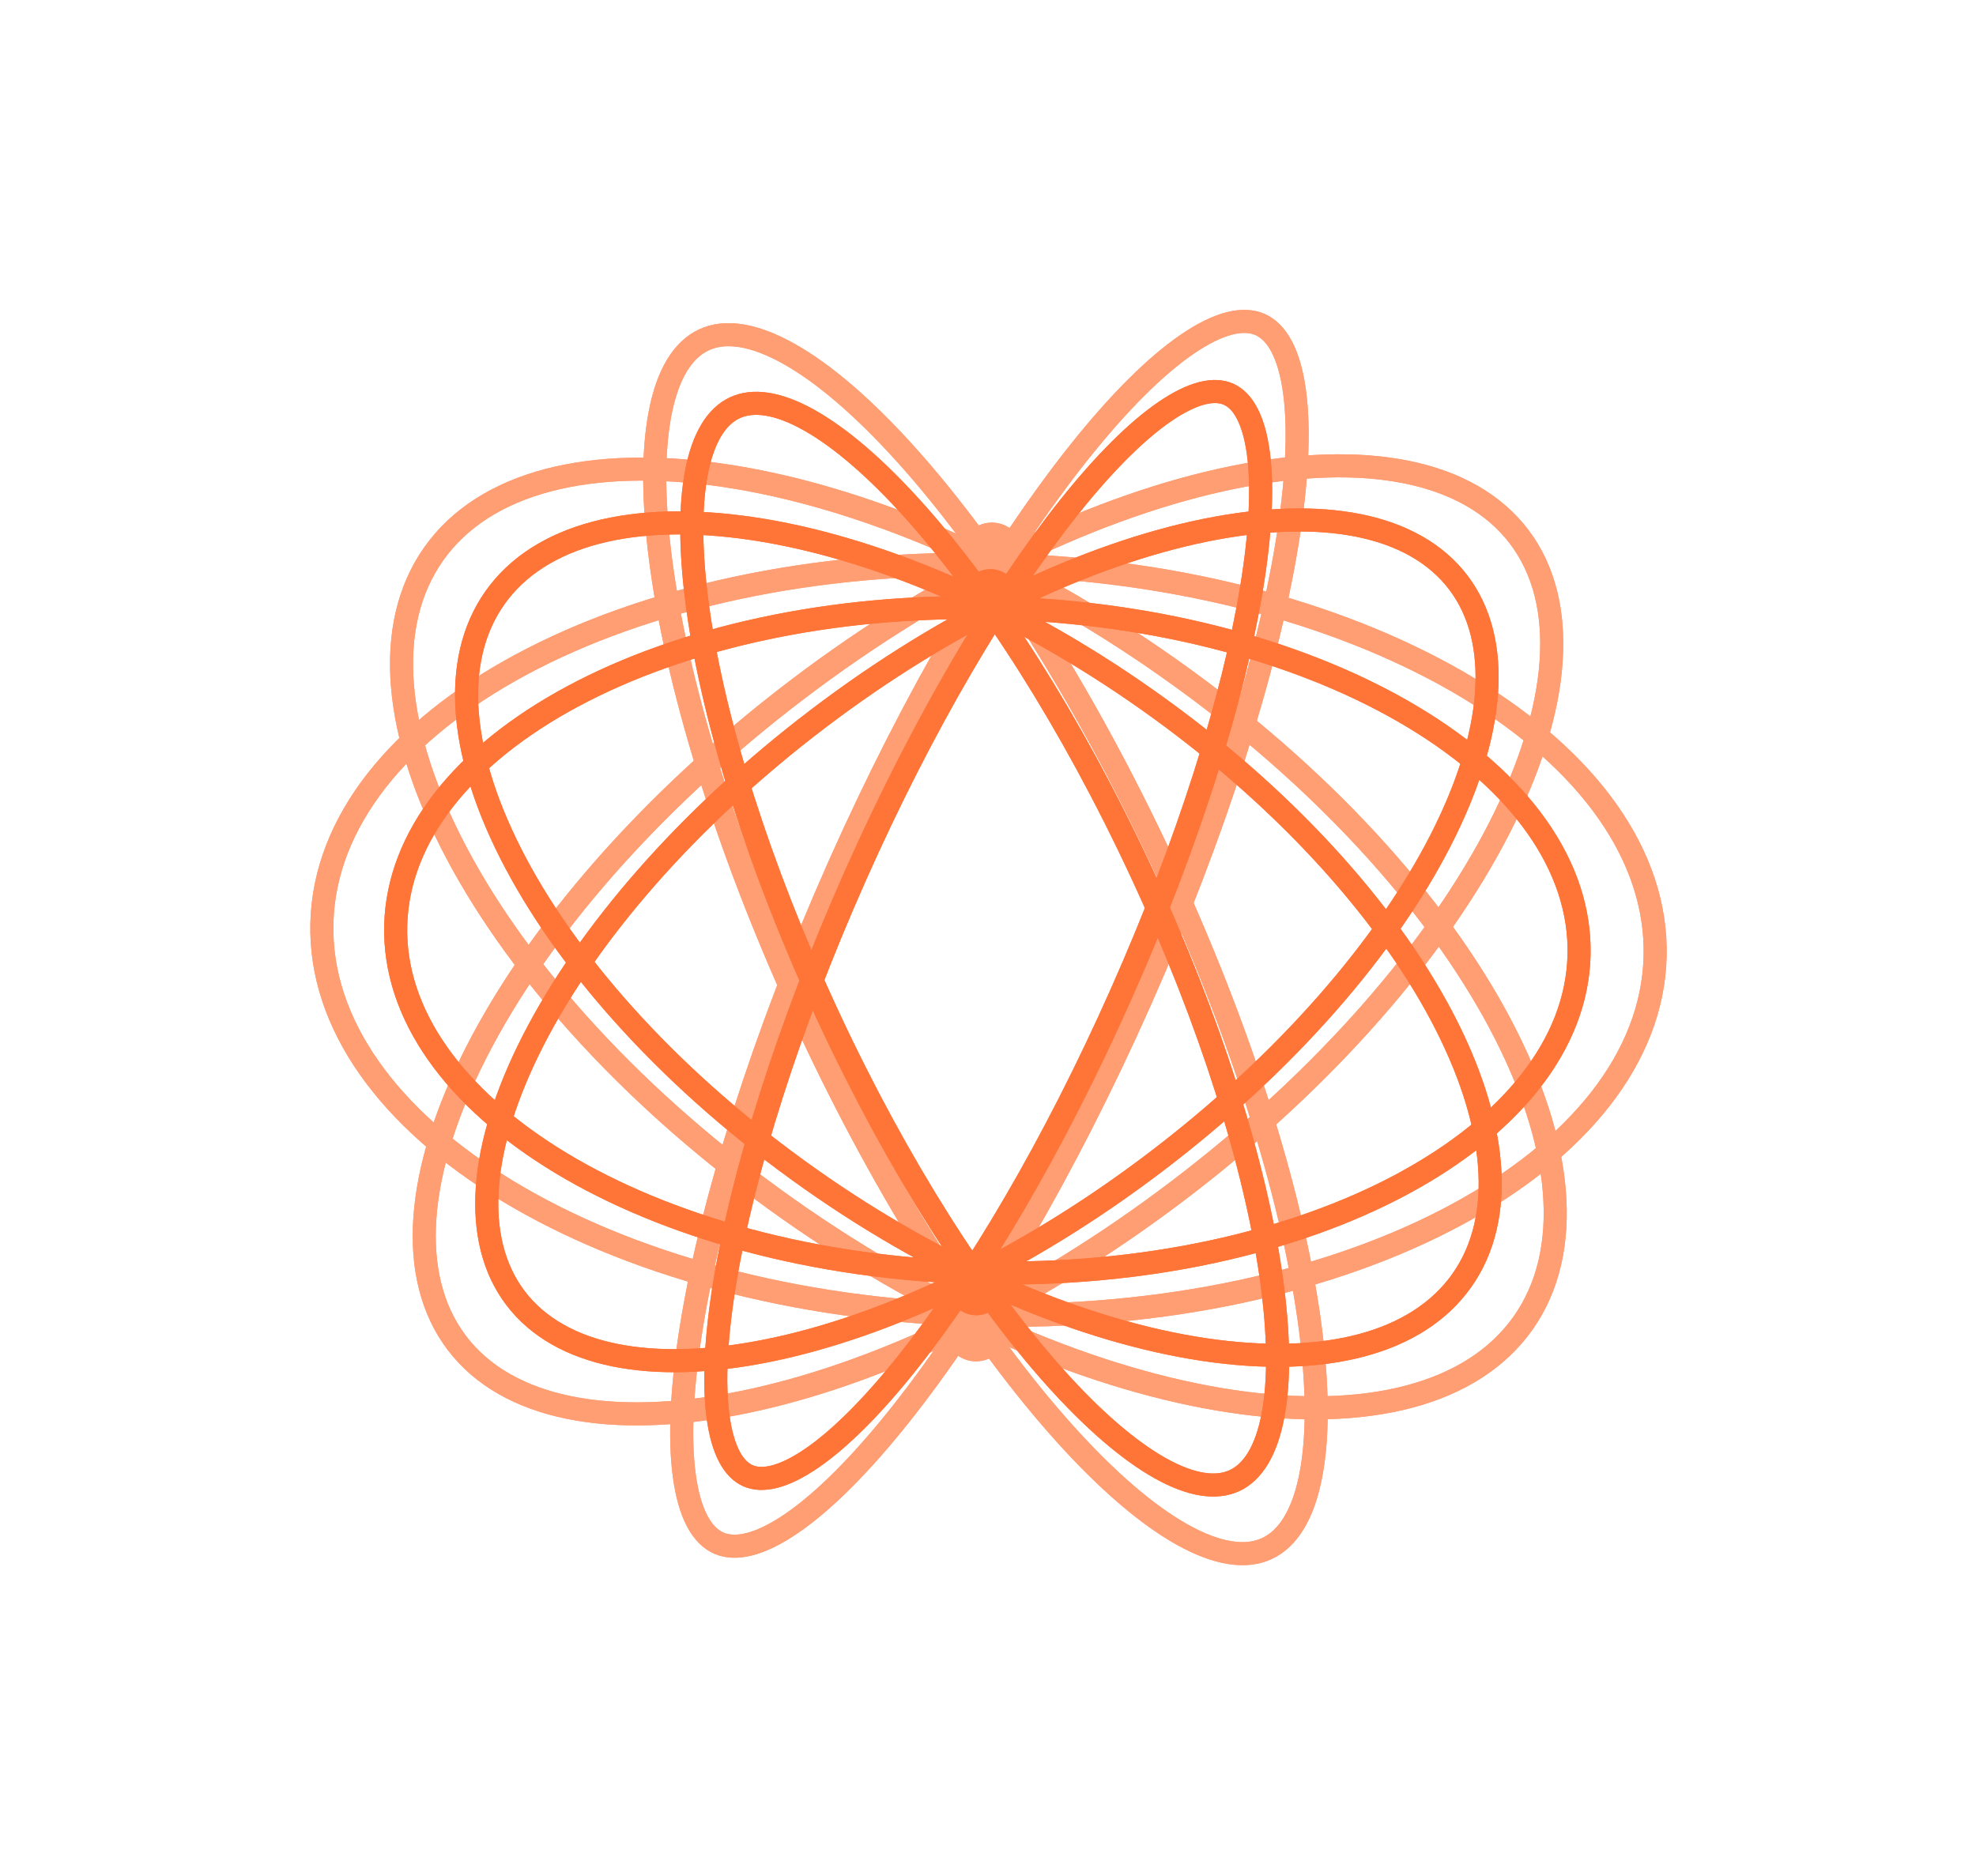 <svg width="514" height="488" viewBox="0 0 514 488" fill="none" xmlns="http://www.w3.org/2000/svg">
<g opacity="0.7" filter="url(#filter0_f_0_4893)">
<g filter="url(#filter1_f_0_4893)">
<path d="M302.355 224.223C322.838 268.202 335.899 310.443 340.51 343.129C342.819 359.492 342.984 373.286 341.01 383.643C339.02 394.085 335.006 400.361 329.577 402.89C324.148 405.418 316.761 404.453 307.487 399.256C298.289 394.102 287.837 385.1 276.797 372.804C254.745 348.24 230.816 311.062 210.332 267.082C189.849 223.103 176.789 180.863 172.177 148.176C169.869 131.813 169.703 118.02 171.677 107.663C173.668 97.22 177.682 90.944 183.111 88.416C188.54 85.887 195.926 86.853 205.2 92.049C214.399 97.203 224.851 106.206 235.89 118.502C257.943 143.065 281.872 180.244 302.355 224.223Z" stroke="#FF7538" stroke-width="6"/>
<path d="M296.585 260.382C276.871 304.747 254.385 342.737 234.026 368.293C223.832 381.089 214.28 390.63 205.984 396.32C197.525 402.122 191.216 403.369 186.938 401.468C182.659 399.567 179.357 394.049 177.993 383.882C176.656 373.912 177.335 360.428 180 344.286C185.322 312.049 198.445 269.899 218.159 225.533C237.873 181.168 260.36 143.179 280.718 117.623C290.912 104.826 300.464 95.285 308.76 89.596C317.219 83.794 323.528 82.546 327.807 84.448C332.085 86.349 335.388 91.867 336.751 102.033C338.088 112.004 337.409 125.488 334.745 141.629C329.423 173.867 316.299 216.017 296.585 260.382Z" stroke="#FF7538" stroke-width="6"/>
<path d="M304.137 173.886C343.637 201.783 373.566 235.038 390.09 266.126C406.705 297.384 409.367 325.563 396.182 344.232C382.998 362.9 355.55 369.814 320.536 364.61C285.712 359.433 244.363 342.347 204.863 314.45C165.363 286.553 135.434 253.298 118.91 222.21C102.295 190.953 99.633 162.773 112.818 144.105C126.002 125.437 153.45 118.522 188.464 123.727C223.288 128.904 264.637 145.989 304.137 173.886Z" stroke="#FF7538" stroke-width="6"/>
<path d="M207.493 179.337C246.021 150.081 286.491 131.198 320.679 124.225C355.099 117.205 382.061 122.412 395.138 139.632C408.215 156.853 405.99 184.223 389.984 215.494C374.087 246.553 345.03 280.466 306.501 309.723C267.973 338.98 227.502 357.862 193.315 364.835C158.895 371.856 131.932 366.649 118.856 349.428C105.779 332.207 108.004 304.837 124.01 273.566C139.907 242.507 168.964 208.594 207.493 179.337Z" stroke="#FF7538" stroke-width="6"/>
<path d="M259.59 146.92C307.877 148.138 351.163 160.405 382.104 179.099C413.129 197.845 431.19 222.657 430.528 248.893C429.867 275.129 410.578 299 378.648 316.157C346.804 333.268 302.954 343.338 254.668 342.12C206.381 340.903 163.094 328.636 132.154 309.941C101.129 291.196 83.068 266.383 83.729 240.148C84.391 213.912 103.679 190.041 135.61 172.883C167.454 155.772 211.303 145.703 259.59 146.92Z" stroke="#FF7538" stroke-width="6"/>
<circle cx="253.891" cy="345.958" r="8.235" transform="rotate(-90 253.891 345.958)" fill="#FF7538"/>
<circle cx="258.008" cy="144.204" r="8.235" transform="rotate(-90 258.008 144.204)" fill="#FF7538"/>
</g>
<path d="M302.355 224.223C322.838 268.202 335.899 310.443 340.51 343.129C342.819 359.492 342.984 373.286 341.01 383.643C339.02 394.085 335.006 400.361 329.577 402.89C324.148 405.418 316.761 404.453 307.487 399.256C298.289 394.102 287.837 385.1 276.797 372.804C254.745 348.24 230.816 311.062 210.332 267.082C189.849 223.103 176.789 180.863 172.177 148.176C169.869 131.813 169.703 118.02 171.677 107.663C173.668 97.22 177.682 90.944 183.111 88.416C188.54 85.887 195.926 86.853 205.2 92.049C214.399 97.203 224.851 106.206 235.89 118.502C257.943 143.065 281.872 180.244 302.355 224.223Z" stroke="#FF7538" stroke-width="6"/>
<path d="M296.585 260.382C276.871 304.747 254.385 342.737 234.026 368.293C223.832 381.089 214.28 390.63 205.984 396.32C197.525 402.122 191.216 403.369 186.938 401.468C182.659 399.567 179.357 394.049 177.993 383.882C176.656 373.912 177.335 360.428 180 344.286C185.322 312.049 198.445 269.899 218.159 225.533C237.873 181.168 260.36 143.179 280.718 117.623C290.912 104.826 300.464 95.285 308.76 89.596C317.219 83.794 323.528 82.546 327.807 84.448C332.085 86.349 335.388 91.867 336.751 102.033C338.088 112.004 337.409 125.488 334.745 141.629C329.423 173.867 316.299 216.017 296.585 260.382Z" stroke="#FF7538" stroke-width="6"/>
<path d="M304.137 173.886C343.637 201.783 373.566 235.038 390.09 266.126C406.705 297.384 409.367 325.563 396.182 344.232C382.998 362.9 355.55 369.814 320.536 364.61C285.712 359.433 244.363 342.347 204.863 314.45C165.363 286.553 135.434 253.298 118.91 222.21C102.295 190.953 99.633 162.773 112.818 144.105C126.002 125.437 153.45 118.522 188.464 123.727C223.288 128.904 264.637 145.989 304.137 173.886Z" stroke="#FF7538" stroke-width="6"/>
<path d="M207.493 179.337C246.021 150.081 286.491 131.198 320.679 124.225C355.099 117.205 382.061 122.412 395.138 139.632C408.215 156.853 405.99 184.223 389.984 215.494C374.087 246.553 345.03 280.466 306.501 309.723C267.973 338.98 227.502 357.862 193.315 364.835C158.895 371.856 131.932 366.649 118.856 349.428C105.779 332.207 108.004 304.837 124.01 273.566C139.907 242.507 168.964 208.594 207.493 179.337Z" stroke="#FF7538" stroke-width="6"/>
<path d="M259.59 146.92C307.877 148.138 351.163 160.405 382.104 179.099C413.129 197.845 431.19 222.657 430.528 248.893C429.867 275.129 410.578 299 378.648 316.157C346.804 333.268 302.954 343.338 254.668 342.12C206.381 340.903 163.094 328.636 132.154 309.941C101.129 291.196 83.068 266.383 83.729 240.148C84.391 213.912 103.679 190.041 135.61 172.883C167.454 155.772 211.303 145.703 259.59 146.92Z" stroke="#FF7538" stroke-width="6"/>
<circle cx="253.891" cy="345.958" r="8.235" transform="rotate(-90 253.891 345.958)" fill="#FF7538"/>
<circle cx="258.008" cy="144.204" r="8.235" transform="rotate(-90 258.008 144.204)" fill="#FF7538"/>
</g>
<g filter="url(#filter2_f_0_4893)">
<path d="M296.765 226.732C314.975 265.829 326.579 303.369 330.676 332.403C332.726 346.939 332.869 359.167 331.123 368.33C329.36 377.578 325.824 383.029 321.139 385.211C316.453 387.393 310.006 386.592 301.793 381.991C293.655 377.431 284.387 369.453 274.58 358.529C254.992 336.711 233.724 303.672 215.514 264.574C197.305 225.477 185.7 187.937 181.604 158.904C179.553 144.368 179.411 132.139 181.157 122.976C182.919 113.728 186.455 108.277 191.141 106.095C195.826 103.913 202.274 104.714 210.487 109.316C218.624 113.875 227.893 121.853 237.7 132.777C257.288 154.595 278.556 187.635 296.765 226.732Z" stroke="#FF7538" stroke-width="6"/>
<path d="M291.631 258.621C274.104 298.064 254.116 331.829 236.03 354.533C226.972 365.903 218.499 374.361 211.159 379.396C203.655 384.542 198.178 385.562 194.54 383.945C190.901 382.328 187.987 377.58 186.778 368.562C185.594 359.74 186.193 347.783 188.561 333.44C193.289 304.801 204.952 267.337 222.479 227.893C240.006 188.449 259.994 154.684 278.08 131.981C287.138 120.611 295.611 112.153 302.951 107.118C310.454 101.972 315.932 100.952 319.57 102.569C323.208 104.185 326.123 108.934 327.332 117.952C328.515 126.774 327.916 138.731 325.549 153.074C320.821 181.713 309.158 219.177 291.631 258.621Z" stroke="#FF7538" stroke-width="6"/>
<path d="M298.459 182.09C333.56 206.88 360.143 236.423 374.812 264.02C389.57 291.787 391.869 316.698 380.252 333.146C368.635 349.594 344.39 355.759 313.286 351.135C282.373 346.539 245.642 331.366 210.541 306.576C175.44 281.786 148.857 252.244 134.188 224.647C119.43 196.88 117.131 171.969 128.748 155.52C140.365 139.072 164.61 132.908 195.714 137.531C226.627 142.127 263.358 157.3 298.459 182.09Z" stroke="#FF7538" stroke-width="6"/>
<path d="M212.889 186.931C247.128 160.931 283.08 144.161 313.431 137.971C344.014 131.733 367.82 136.392 379.33 151.55C390.84 166.708 388.936 190.891 374.715 218.676C360.601 246.249 334.793 276.378 300.553 302.377C266.314 328.377 230.361 345.147 200.011 351.338C169.428 357.576 145.622 352.916 134.112 337.758C122.601 322.6 124.506 298.417 138.727 270.632C152.84 243.059 178.649 212.931 212.889 186.931Z" stroke="#FF7538" stroke-width="6"/>
<path d="M259.019 158.165C301.923 159.247 340.366 170.146 367.829 186.74C395.377 203.384 411.326 225.362 410.742 248.527C410.158 271.693 393.121 292.839 364.77 308.074C336.505 323.262 297.561 332.21 254.658 331.128C211.755 330.046 173.311 319.146 145.848 302.553C118.3 285.908 102.351 263.931 102.935 240.765C103.519 217.6 120.556 196.454 148.907 181.219C177.172 166.031 216.116 157.083 259.019 158.165Z" stroke="#FF7538" stroke-width="6"/>
<circle cx="253.957" cy="334.871" r="7.325" transform="rotate(-90 253.957 334.871)" fill="#FF7538"/>
<circle cx="257.62" cy="155.416" r="7.325" transform="rotate(-90 257.62 155.416)" fill="#FF7538"/>
</g>
<path d="M296.765 226.732C314.975 265.829 326.579 303.369 330.676 332.403C332.726 346.939 332.869 359.167 331.123 368.33C329.36 377.578 325.824 383.029 321.139 385.211C316.453 387.393 310.006 386.592 301.793 381.991C293.655 377.431 284.387 369.453 274.58 358.529C254.992 336.711 233.724 303.672 215.514 264.574C197.305 225.477 185.7 187.937 181.604 158.904C179.553 144.368 179.411 132.139 181.157 122.976C182.919 113.728 186.455 108.277 191.141 106.095C195.826 103.913 202.274 104.714 210.487 109.316C218.624 113.875 227.893 121.853 237.7 132.777C257.288 154.595 278.556 187.635 296.765 226.732Z" stroke="#FF7538" stroke-width="6"/>
<path d="M291.631 258.621C274.104 298.064 254.116 331.829 236.03 354.533C226.972 365.903 218.499 374.361 211.159 379.396C203.655 384.542 198.178 385.562 194.54 383.945C190.901 382.328 187.987 377.58 186.778 368.562C185.594 359.74 186.193 347.783 188.561 333.44C193.289 304.801 204.952 267.337 222.479 227.893C240.006 188.449 259.994 154.684 278.08 131.981C287.138 120.611 295.611 112.153 302.951 107.118C310.454 101.972 315.932 100.952 319.57 102.569C323.208 104.185 326.123 108.934 327.332 117.952C328.515 126.774 327.916 138.731 325.549 153.074C320.821 181.713 309.158 219.177 291.631 258.621Z" stroke="#FF7538" stroke-width="6"/>
<path d="M298.459 182.09C333.56 206.88 360.143 236.423 374.812 264.02C389.57 291.787 391.869 316.698 380.252 333.146C368.635 349.594 344.39 355.759 313.286 351.135C282.373 346.539 245.642 331.366 210.541 306.576C175.44 281.786 148.857 252.244 134.188 224.647C119.43 196.88 117.131 171.969 128.748 155.52C140.365 139.072 164.61 132.908 195.714 137.531C226.627 142.127 263.358 157.3 298.459 182.09Z" stroke="#FF7538" stroke-width="6"/>
<path d="M212.889 186.931C247.128 160.931 283.08 144.161 313.431 137.971C344.014 131.733 367.82 136.392 379.33 151.55C390.84 166.708 388.936 190.891 374.715 218.676C360.601 246.249 334.793 276.378 300.553 302.377C266.314 328.377 230.361 345.147 200.011 351.338C169.428 357.576 145.622 352.916 134.112 337.758C122.601 322.6 124.506 298.417 138.727 270.632C152.84 243.059 178.649 212.931 212.889 186.931Z" stroke="#FF7538" stroke-width="6"/>
<path d="M259.019 158.165C301.923 159.247 340.366 170.146 367.829 186.74C395.377 203.384 411.326 225.362 410.742 248.527C410.158 271.693 393.121 292.839 364.77 308.074C336.505 323.262 297.561 332.21 254.658 331.128C211.755 330.046 173.311 319.146 145.848 302.553C118.3 285.908 102.351 263.931 102.935 240.765C103.519 217.6 120.556 196.454 148.907 181.219C177.172 166.031 216.116 157.083 259.019 158.165Z" stroke="#FF7538" stroke-width="6"/>
<circle cx="253.957" cy="334.871" r="7.325" transform="rotate(-90 253.957 334.871)" fill="#FF7538"/>
<circle cx="257.62" cy="155.416" r="7.325" transform="rotate(-90 257.62 155.416)" fill="#FF7538"/>
<defs>
<filter id="filter0_f_0_4893" x="0.711" y="0.617" width="512.836" height="486.614" filterUnits="userSpaceOnUse" color-interpolation-filters="sRGB">
<feFlood flood-opacity="0" result="BackgroundImageFix"/>
<feBlend mode="normal" in="SourceGraphic" in2="BackgroundImageFix" result="shape"/>
<feGaussianBlur stdDeviation="40" result="effect1_foregroundBlur_0_4893"/>
</filter>
<filter id="filter1_f_0_4893" x="76.711" y="76.617" width="360.836" height="334.614" filterUnits="userSpaceOnUse" color-interpolation-filters="sRGB">
<feFlood flood-opacity="0" result="BackgroundImageFix"/>
<feBlend mode="normal" in="SourceGraphic" in2="BackgroundImageFix" result="shape"/>
<feGaussianBlur stdDeviation="2" result="effect1_foregroundBlur_0_4893"/>
</filter>
<filter id="filter2_f_0_4893" x="95.92" y="94.858" width="321.838" height="298.516" filterUnits="userSpaceOnUse" color-interpolation-filters="sRGB">
<feFlood flood-opacity="0" result="BackgroundImageFix"/>
<feBlend mode="normal" in="SourceGraphic" in2="BackgroundImageFix" result="shape"/>
<feGaussianBlur stdDeviation="2" result="effect1_foregroundBlur_0_4893"/>
</filter>
</defs>
</svg>
